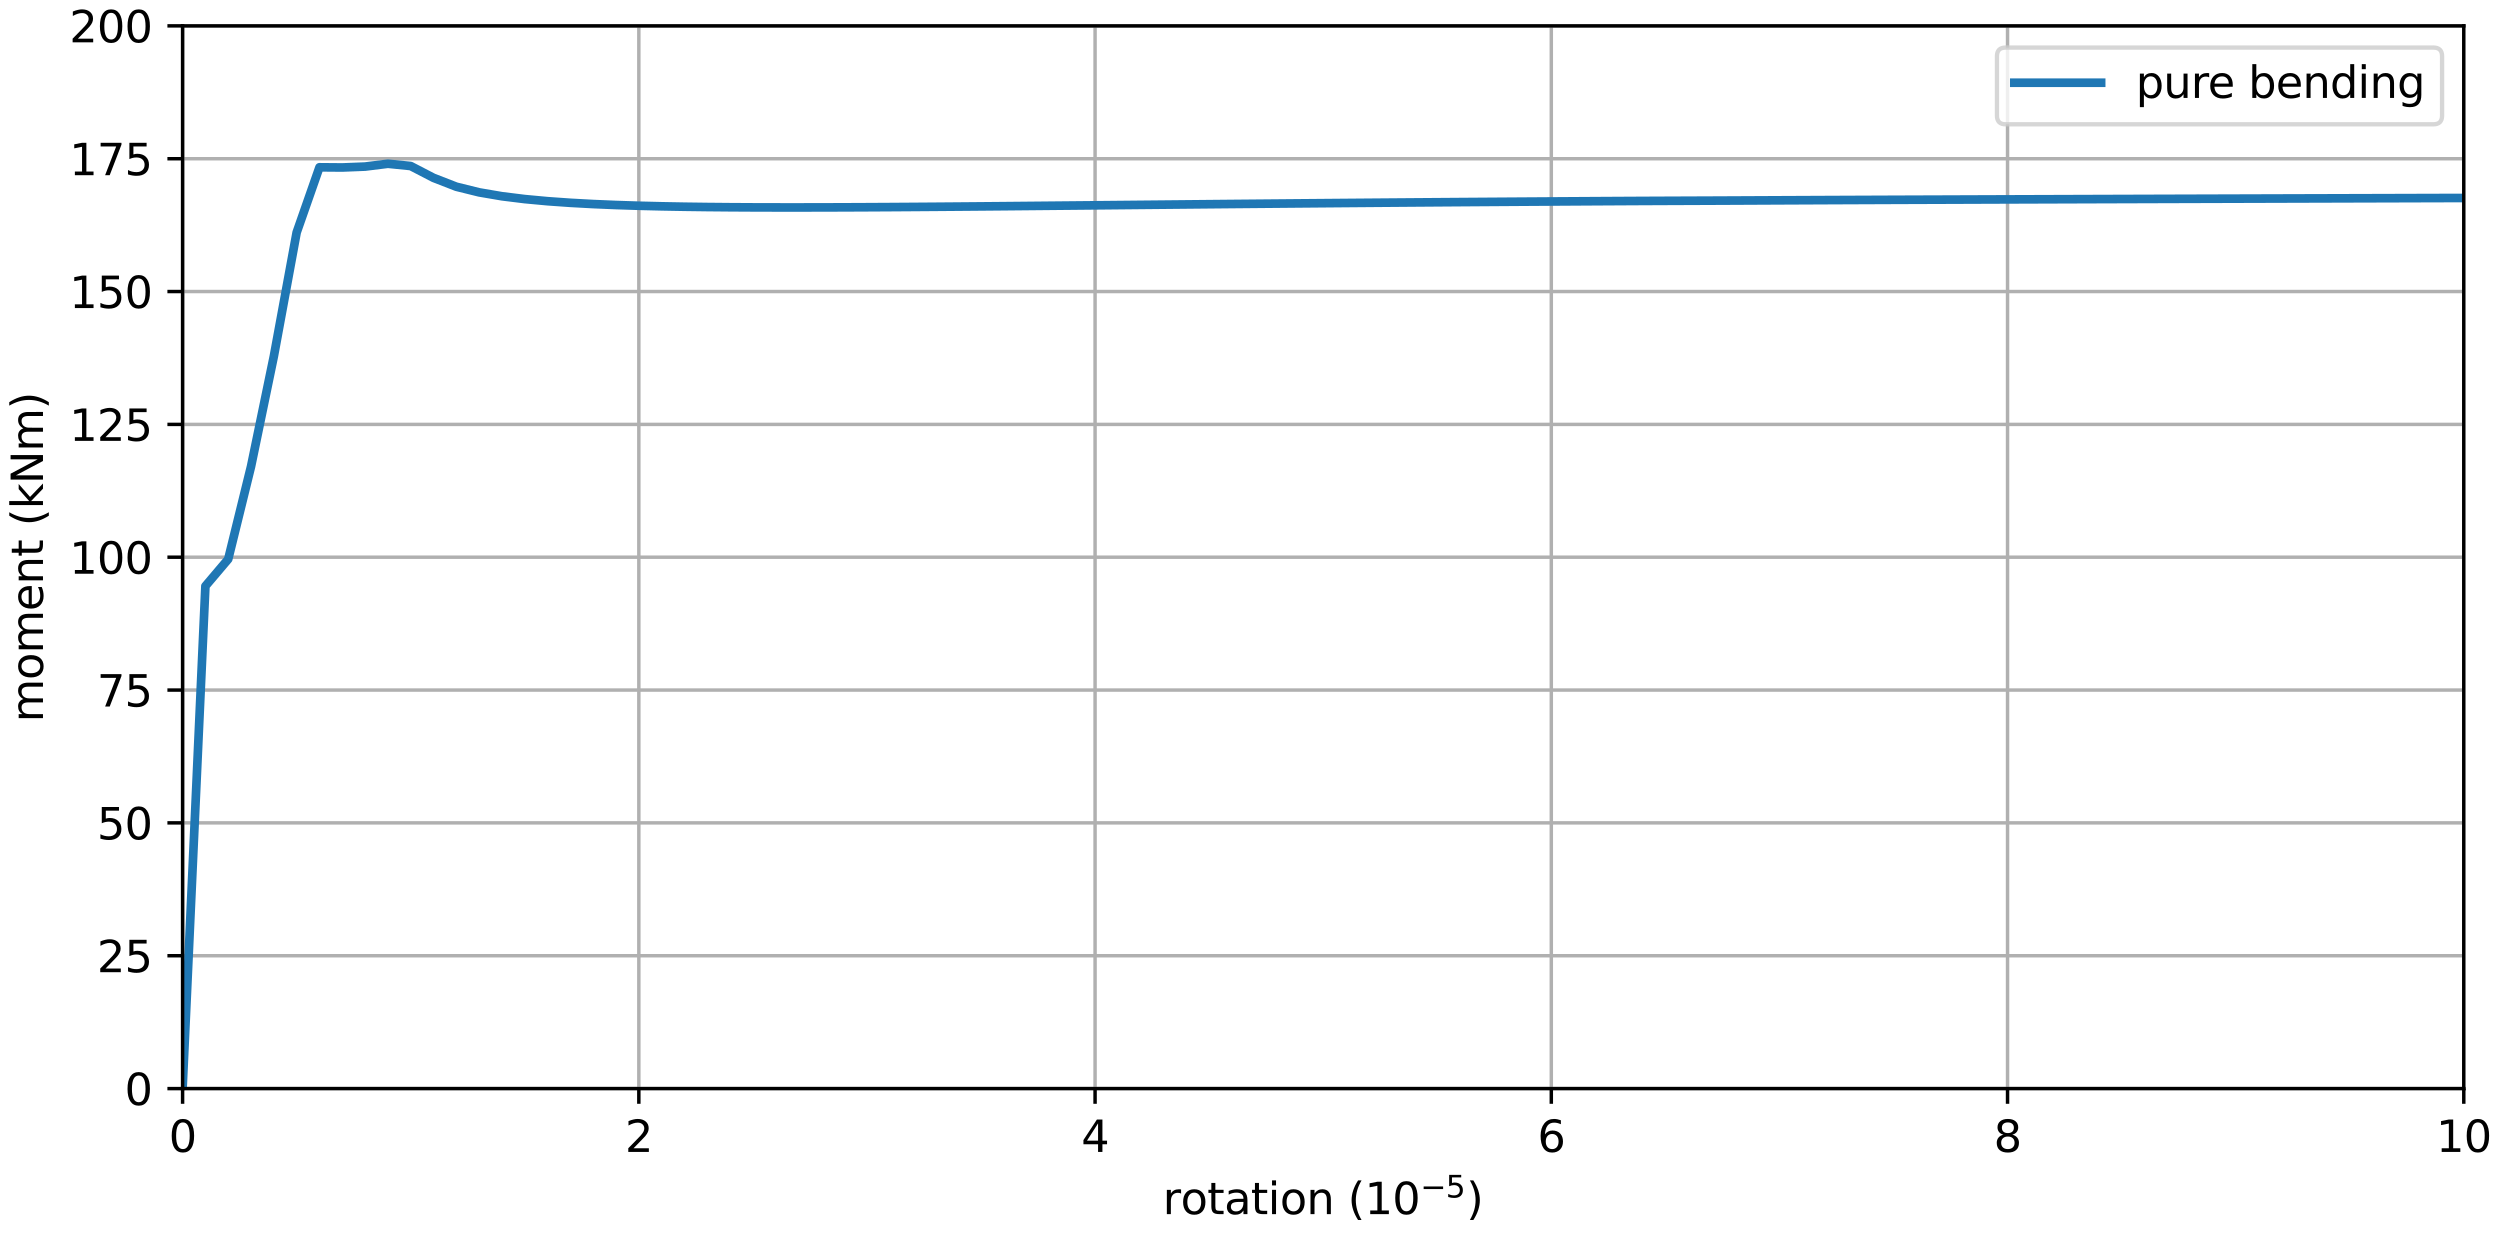 <svg xmlns="http://www.w3.org/2000/svg" xmlns:xlink="http://www.w3.org/1999/xlink" width="768" height="384" viewBox="0 0 576 288"><defs><style>*{stroke-linejoin:round;stroke-linecap:butt}</style></defs><g id="figure_1"><path id="patch_1" d="M0 288h576V0H0z" style="fill:#fff"/><g id="axes_1"><path id="patch_2" d="M42.07 250.808h525.585V5.96H42.07z" style="fill:#fff"/><g id="matplotlib.axis_1"><g id="xtick_1"><path id="line2d_1" d="M42.07 250.808V5.96" clip-path="url(#pda7efb3dcd)" style="fill:none;stroke:#b0b0b0;stroke-width:.8;stroke-linecap:square"/><g id="line2d_2"><defs><path id="m7885a356d2" d="M0 0v3.5" style="stroke:#000;stroke-width:.8"/></defs><use xlink:href="#m7885a356d2" x="42.07" y="250.808" style="stroke:#000;stroke-width:.8"/></g><g id="text_1" transform="matrix(.1 0 0 -.1 38.889 265.406)"><defs><path id="DejaVuSans-30" d="M2034 4250q-487 0-733-480-245-479-245-1442 0-959 245-1439 246-480 733-480 491 0 736 480 246 480 246 1439 0 963-246 1442-245 480-736 480m0 500q785 0 1199-621 414-620 414-1801 0-1178-414-1799Q2819-91 2034-91q-784 0-1198 620-414 621-414 1799 0 1181 414 1801 414 621 1198 621" transform="scale(.016)"/></defs><use xlink:href="#DejaVuSans-30"/></g></g><g id="xtick_2"><path id="line2d_3" d="M147.187 250.808V5.96" clip-path="url(#pda7efb3dcd)" style="fill:none;stroke:#b0b0b0;stroke-width:.8;stroke-linecap:square"/><use xlink:href="#m7885a356d2" id="line2d_4" x="147.187" y="250.808" style="stroke:#000;stroke-width:.8"/><g id="text_2" transform="matrix(.1 0 0 -.1 144.006 265.406)"><defs><path id="DejaVuSans-32" d="M1228 531h2203V0H469v531q359 372 979 998 621 627 780 809 303 340 423 576 121 236 121 464 0 372-261 606-261 235-680 235-297 0-627-103-329-103-704-313v638q381 153 712 231 332 78 607 78 725 0 1156-363 431-362 431-968 0-288-108-546-107-257-392-607-78-91-497-524-418-433-1181-1211" transform="scale(.016)"/></defs><use xlink:href="#DejaVuSans-32"/></g></g><g id="xtick_3"><path id="line2d_5" d="M252.304 250.808V5.96" clip-path="url(#pda7efb3dcd)" style="fill:none;stroke:#b0b0b0;stroke-width:.8;stroke-linecap:square"/><use xlink:href="#m7885a356d2" id="line2d_6" x="252.304" y="250.808" style="stroke:#000;stroke-width:.8"/><g id="text_3" transform="matrix(.1 0 0 -.1 249.123 265.406)"><defs><path id="DejaVuSans-34" d="M2419 4116 825 1625h1594zm-166 550h794V1625h666v-525h-666V0h-628v1100H313v609z" transform="scale(.016)"/></defs><use xlink:href="#DejaVuSans-34"/></g></g><g id="xtick_4"><path id="line2d_7" d="M357.421 250.808V5.96" clip-path="url(#pda7efb3dcd)" style="fill:none;stroke:#b0b0b0;stroke-width:.8;stroke-linecap:square"/><use xlink:href="#m7885a356d2" id="line2d_8" x="357.421" y="250.808" style="stroke:#000;stroke-width:.8"/><g id="text_4" transform="matrix(.1 0 0 -.1 354.24 265.406)"><defs><path id="DejaVuSans-36" d="M2113 2584q-425 0-674-291-248-290-248-796 0-503 248-796 249-292 674-292t673 292q248 293 248 796 0 506-248 796-248 291-673 291m1253 1979v-575q-238 112-480 171-242 60-480 60-625 0-955-422-329-422-376-1275 184 272 462 417 279 145 613 145 703 0 1111-427 408-426 408-1160 0-719-425-1154Q2819-91 2113-91q-810 0-1238 620-428 621-428 1799 0 1106 525 1764t1409 658q238 0 480-47t505-140" transform="scale(.016)"/></defs><use xlink:href="#DejaVuSans-36"/></g></g><g id="xtick_5"><path id="line2d_9" d="M462.538 250.808V5.96" clip-path="url(#pda7efb3dcd)" style="fill:none;stroke:#b0b0b0;stroke-width:.8;stroke-linecap:square"/><use xlink:href="#m7885a356d2" id="line2d_10" x="462.538" y="250.808" style="stroke:#000;stroke-width:.8"/><g id="text_5" transform="matrix(.1 0 0 -.1 459.357 265.406)"><defs><path id="DejaVuSans-38" d="M2034 2216q-450 0-708-241-257-241-257-662 0-422 257-663 258-241 708-241t709 242q260 243 260 662 0 421-258 662-257 241-711 241m-631 268q-406 100-633 378-226 279-226 679 0 559 398 884 399 325 1092 325 697 0 1094-325t397-884q0-400-227-679-226-278-629-378 456-106 710-416 255-309 255-755 0-679-414-1042Q2806-91 2034-91q-771 0-1186 362-414 363-414 1042 0 446 256 755 257 310 713 416m-231 997q0-362 226-565 227-203 636-203 407 0 636 203 230 203 230 565 0 363-230 566-229 203-636 203-409 0-636-203-226-203-226-566" transform="scale(.016)"/></defs><use xlink:href="#DejaVuSans-38"/></g></g><g id="xtick_6"><path id="line2d_11" d="M567.655 250.808V5.96" clip-path="url(#pda7efb3dcd)" style="fill:none;stroke:#b0b0b0;stroke-width:.8;stroke-linecap:square"/><use xlink:href="#m7885a356d2" id="line2d_12" x="567.655" y="250.808" style="stroke:#000;stroke-width:.8"/><g id="text_6" transform="matrix(.1 0 0 -.1 561.293 265.406)"><defs><path id="DejaVuSans-31" d="M794 531h1031v3560L703 3866v575l1116 225h631V531h1031V0H794z" transform="scale(.016)"/></defs><use xlink:href="#DejaVuSans-31"/><use xlink:href="#DejaVuSans-30" transform="translate(63.623)"/></g></g><g id="text_7" transform="matrix(.1 0 0 -.1 267.913 279.806)"><defs><path id="DejaVuSans-72" d="M2631 2963q-97 56-211 82-114 27-251 27-488 0-749-317t-261-911V0H581v3500h578v-544q182 319 472 473 291 155 707 155 59 0 131-8 72-7 159-23z" transform="scale(.016)"/><path id="DejaVuSans-6f" d="M1959 3097q-462 0-731-361t-269-989 267-989q268-361 733-361 460 0 728 362 269 363 269 988 0 622-269 986-268 364-728 364m0 487q750 0 1178-488 429-487 429-1349 0-859-429-1349Q2709-91 1959-91q-753 0-1180 489-426 490-426 1349 0 862 426 1349 427 488 1180 488" transform="scale(.016)"/><path id="DejaVuSans-74" d="M1172 4494v-994h1184v-447H1172V1153q0-428 117-550t477-122h590V0h-590q-666 0-919 248-253 249-253 905v1900H172v447h422v994z" transform="scale(.016)"/><path id="DejaVuSans-61" d="M2194 1759q-697 0-966-159t-269-544q0-306 202-486 202-179 548-179 479 0 768 339t289 901v128zm1147 238V0h-575v531q-197-318-491-470T1556-91q-537 0-855 302-317 302-317 808 0 590 395 890 396 300 1180 300h807v57q0 397-261 614t-733 217q-300 0-585-72-284-72-546-216v532q315 122 612 182 297 61 578 61 760 0 1135-394 375-393 375-1193" transform="scale(.016)"/><path id="DejaVuSans-69" d="M603 3500h575V0H603zm0 1363h575v-729H603z" transform="scale(.016)"/><path id="DejaVuSans-6e" d="M3513 2113V0h-575v2094q0 497-194 743-194 247-581 247-466 0-735-297-269-296-269-809V0H581v3500h578v-544q207 316 486 472 280 156 646 156 603 0 912-373 310-373 310-1098" transform="scale(.016)"/><path id="DejaVuSans-28" d="M1984 4856q-418-718-622-1422-203-703-203-1425 0-721 205-1429t620-1424h-500Q1016-109 783 600T550 2009q0 697 231 1403 232 707 703 1444z" transform="scale(.016)"/><path id="DejaVuSans-2212" d="M678 2272h4006v-531H678z" transform="scale(.016)"/><path id="DejaVuSans-35" d="M691 4666h2478v-532H1269V2991q137 47 274 70 138 23 276 23 781 0 1237-428 457-428 457-1159 0-753-469-1171Q2575-91 1722-91q-294 0-599 50Q819 9 494 109v635q281-153 581-228t634-75q541 0 856 284 316 284 316 772 0 487-316 771-315 285-856 285-253 0-505-56-251-56-513-175z" transform="scale(.016)"/><path id="DejaVuSans-29" d="M513 4856h500q468-737 701-1444 233-706 233-1403 0-700-233-1409T1013-844H513q415 716 620 1424t205 1429q0 722-205 1425-205 704-620 1422" transform="scale(.016)"/></defs><use xlink:href="#DejaVuSans-72" transform="translate(0 .684)"/><use xlink:href="#DejaVuSans-6f" transform="translate(41.113 .684)"/><use xlink:href="#DejaVuSans-74" transform="translate(102.295 .684)"/><use xlink:href="#DejaVuSans-61" transform="translate(141.504 .684)"/><use xlink:href="#DejaVuSans-74" transform="translate(202.783 .684)"/><use xlink:href="#DejaVuSans-69" transform="translate(241.992 .684)"/><use xlink:href="#DejaVuSans-6f" transform="translate(269.775 .684)"/><use xlink:href="#DejaVuSans-6e" transform="translate(330.957 .684)"/><use xlink:href="#DejaVuSans-28" transform="translate(426.123 .684)"/><use xlink:href="#DejaVuSans-31" transform="translate(465.137 .684)"/><use xlink:href="#DejaVuSans-30" transform="translate(528.76 .684)"/><use xlink:href="#DejaVuSans-2212" transform="matrix(.7 0 0 .7 593.34 38.966)"/><use xlink:href="#DejaVuSans-35" transform="matrix(.7 0 0 .7 651.992 38.966)"/><use xlink:href="#DejaVuSans-29" transform="translate(699.263 .684)"/></g></g><g id="matplotlib.axis_2"><g id="ytick_1"><path id="line2d_13" d="M42.07 250.808h525.585" clip-path="url(#pda7efb3dcd)" style="fill:none;stroke:#b0b0b0;stroke-width:.8;stroke-linecap:square"/><g id="line2d_14"><defs><path id="m74aa2f6d11" d="M0 0h-3.5" style="stroke:#000;stroke-width:.8"/></defs><use xlink:href="#m74aa2f6d11" x="42.07" y="250.808" style="stroke:#000;stroke-width:.8"/></g><use xlink:href="#DejaVuSans-30" id="text_8" transform="matrix(.1 0 0 -.1 28.707 254.607)"/></g><g id="ytick_2"><path id="line2d_15" d="M42.07 220.202h525.585" clip-path="url(#pda7efb3dcd)" style="fill:none;stroke:#b0b0b0;stroke-width:.8;stroke-linecap:square"/><use xlink:href="#m74aa2f6d11" id="line2d_16" x="42.07" y="220.202" style="stroke:#000;stroke-width:.8"/><g id="text_9" transform="matrix(.1 0 0 -.1 22.345 224.001)"><use xlink:href="#DejaVuSans-32"/><use xlink:href="#DejaVuSans-35" transform="translate(63.623)"/></g></g><g id="ytick_3"><path id="line2d_17" d="M42.07 189.596h525.585" clip-path="url(#pda7efb3dcd)" style="fill:none;stroke:#b0b0b0;stroke-width:.8;stroke-linecap:square"/><use xlink:href="#m74aa2f6d11" id="line2d_18" x="42.07" y="189.596" style="stroke:#000;stroke-width:.8"/><g id="text_10" transform="matrix(.1 0 0 -.1 22.345 193.395)"><use xlink:href="#DejaVuSans-35"/><use xlink:href="#DejaVuSans-30" transform="translate(63.623)"/></g></g><g id="ytick_4"><path id="line2d_19" d="M42.07 158.99h525.585" clip-path="url(#pda7efb3dcd)" style="fill:none;stroke:#b0b0b0;stroke-width:.8;stroke-linecap:square"/><use xlink:href="#m74aa2f6d11" id="line2d_20" x="42.07" y="158.99" style="stroke:#000;stroke-width:.8"/><g id="text_11" transform="matrix(.1 0 0 -.1 22.345 162.79)"><defs><path id="DejaVuSans-37" d="M525 4666h3000v-269L1831 0h-659l1594 4134H525z" transform="scale(.016)"/></defs><use xlink:href="#DejaVuSans-37"/><use xlink:href="#DejaVuSans-35" transform="translate(63.623)"/></g></g><g id="ytick_5"><path id="line2d_21" d="M42.07 128.384h525.585" clip-path="url(#pda7efb3dcd)" style="fill:none;stroke:#b0b0b0;stroke-width:.8;stroke-linecap:square"/><use xlink:href="#m74aa2f6d11" id="line2d_22" x="42.07" y="128.384" style="stroke:#000;stroke-width:.8"/><g id="text_12" transform="matrix(.1 0 0 -.1 15.982 132.183)"><use xlink:href="#DejaVuSans-31"/><use xlink:href="#DejaVuSans-30" transform="translate(63.623)"/><use xlink:href="#DejaVuSans-30" transform="translate(127.246)"/></g></g><g id="ytick_6"><path id="line2d_23" d="M42.07 97.778h525.585" clip-path="url(#pda7efb3dcd)" style="fill:none;stroke:#b0b0b0;stroke-width:.8;stroke-linecap:square"/><use xlink:href="#m74aa2f6d11" id="line2d_24" x="42.07" y="97.778" style="stroke:#000;stroke-width:.8"/><g id="text_13" transform="matrix(.1 0 0 -.1 15.982 101.577)"><use xlink:href="#DejaVuSans-31"/><use xlink:href="#DejaVuSans-32" transform="translate(63.623)"/><use xlink:href="#DejaVuSans-35" transform="translate(127.246)"/></g></g><g id="ytick_7"><path id="line2d_25" d="M42.07 67.172h525.585" clip-path="url(#pda7efb3dcd)" style="fill:none;stroke:#b0b0b0;stroke-width:.8;stroke-linecap:square"/><use xlink:href="#m74aa2f6d11" id="line2d_26" x="42.07" y="67.172" style="stroke:#000;stroke-width:.8"/><g id="text_14" transform="matrix(.1 0 0 -.1 15.982 70.971)"><use xlink:href="#DejaVuSans-31"/><use xlink:href="#DejaVuSans-35" transform="translate(63.623)"/><use xlink:href="#DejaVuSans-30" transform="translate(127.246)"/></g></g><g id="ytick_8"><path id="line2d_27" d="M42.07 36.566h525.585" clip-path="url(#pda7efb3dcd)" style="fill:none;stroke:#b0b0b0;stroke-width:.8;stroke-linecap:square"/><use xlink:href="#m74aa2f6d11" id="line2d_28" x="42.07" y="36.566" style="stroke:#000;stroke-width:.8"/><g id="text_15" transform="matrix(.1 0 0 -.1 15.982 40.365)"><use xlink:href="#DejaVuSans-31"/><use xlink:href="#DejaVuSans-37" transform="translate(63.623)"/><use xlink:href="#DejaVuSans-35" transform="translate(127.246)"/></g></g><g id="ytick_9"><path id="line2d_29" d="M42.07 5.96h525.585" clip-path="url(#pda7efb3dcd)" style="fill:none;stroke:#b0b0b0;stroke-width:.8;stroke-linecap:square"/><use xlink:href="#m74aa2f6d11" id="line2d_30" x="42.07" y="5.96" style="stroke:#000;stroke-width:.8"/><g id="text_16" transform="matrix(.1 0 0 -.1 15.982 9.76)"><use xlink:href="#DejaVuSans-32"/><use xlink:href="#DejaVuSans-30" transform="translate(63.623)"/><use xlink:href="#DejaVuSans-30" transform="translate(127.246)"/></g></g><g id="text_17" transform="matrix(0 -.1 -.1 0 9.903 166.386)"><defs><path id="DejaVuSans-6d" d="M3328 2828q216 388 516 572t706 184q547 0 844-383 297-382 297-1088V0h-578v2094q0 503-179 746-178 244-543 244-447 0-707-297-259-296-259-809V0h-578v2094q0 506-178 748t-550 242q-441 0-701-298-259-298-259-808V0H581v3500h578v-544q197 322 472 475t653 153q382 0 649-194 267-193 395-562" transform="scale(.016)"/><path id="DejaVuSans-65" d="M3597 1894v-281H953q38-594 358-905t892-311q331 0 642 81t618 244V178Q3153 47 2828-22t-659-69q-838 0-1327 487-489 488-489 1320 0 859 464 1363 464 505 1252 505 706 0 1117-455 411-454 411-1235m-575 169q-6 471-264 752-258 282-683 282-481 0-770-272t-333-766z" transform="scale(.016)"/><path id="DejaVuSans-6b" d="M581 4863h578V1991l1716 1509h734L1753 1863 3688 0h-750L1159 1709V0H581z" transform="scale(.016)"/><path id="DejaVuSans-4e" d="M628 4666h850L3547 763v3903h612V0h-850L1241 3903V0H628z" transform="scale(.016)"/></defs><use xlink:href="#DejaVuSans-6d"/><use xlink:href="#DejaVuSans-6f" transform="translate(97.412)"/><use xlink:href="#DejaVuSans-6d" transform="translate(158.594)"/><use xlink:href="#DejaVuSans-65" transform="translate(256.006)"/><use xlink:href="#DejaVuSans-6e" transform="translate(317.53)"/><use xlink:href="#DejaVuSans-74" transform="translate(380.908)"/><use xlink:href="#DejaVuSans-28" transform="translate(451.904)"/><use xlink:href="#DejaVuSans-6b" transform="translate(490.918)"/><use xlink:href="#DejaVuSans-4e" transform="translate(548.828)"/><use xlink:href="#DejaVuSans-6d" transform="translate(623.633)"/><use xlink:href="#DejaVuSans-29" transform="translate(721.045)"/></g></g><path id="line2d_31" d="m42.07 250.808 5.256-115.775 5.256-6.203 5.256-21.357 5.255-25.378 5.256-28.537 5.256-15.013 5.256.043 5.256-.208 5.256-.655 5.255.528 5.256 2.726 5.256 2.042 5.256 1.3 5.256.897 5.256.651 5.256.488 5.255.372 5.256.286 5.256.221 5.256.17 5.256.129 5.256.096 5.256.07 5.255.048 5.256.03 5.256.014 5.256.003 5.256-.009 5.256-.016 5.255-.024 5.256-.03 5.256-.036 5.256-.039 5.256-.042 5.256-.045 5.256-.047 5.255-.05 5.256-.05 5.256-.05 5.256-.05 5.256-.052 5.256-.052 5.256-.05 5.255-.051 5.256-.05 5.256-.05 5.256-.048 5.256-.047 5.256-.047 5.255-.045 5.256-.045 5.256-.043 5.256-.042 5.256-.041 5.256-.04 5.256-.039 5.255-.037 5.256-.036 5.256-.035 5.256-.034 5.256-.033 5.256-.032 5.256-.031 5.255-.029 5.256-.023 5.256-.022 5.256-.022 5.256-.024 5.256-.026 5.255-.026 5.256-.024 5.256-.024 5.256-.023 5.256-.022 5.256-.022 5.256-.02L446.77 46l5.256-.02 5.256-.02 5.256-.019 5.256-.018 5.256-.018 5.256-.018 5.255-.018 5.256-.017 5.256-.017 5.256-.017 5.256-.016 5.256-.016 5.255-.016 5.256-.016 5.256-.016 5.256-.016 5.256-.015 5.256-.016 5.256-.015 5.255-.015 5.256-.016 5.256-.015 5.256-.015" clip-path="url(#pda7efb3dcd)" style="fill:none;stroke:#1f77b4;stroke-width:2;stroke-linecap:square"/><path id="patch_3" d="M42.07 250.808V5.96" style="fill:none;stroke:#000;stroke-width:.8;stroke-linejoin:miter;stroke-linecap:square"/><path id="patch_4" d="M567.655 250.808V5.96" style="fill:none;stroke:#000;stroke-width:.8;stroke-linejoin:miter;stroke-linecap:square"/><path id="patch_5" d="M42.07 250.808h525.585" style="fill:none;stroke:#000;stroke-width:.8;stroke-linejoin:miter;stroke-linecap:square"/><path id="patch_6" d="M42.07 5.96h525.585" style="fill:none;stroke:#000;stroke-width:.8;stroke-linejoin:miter;stroke-linecap:square"/><g id="legend_1"><path id="patch_7" d="M462.1 28.638h98.555q2 0 2-2V12.96q0-2-2-2H462.1q-2 0-2 2v13.678q0 2 2 2z" style="fill:#fff;opacity:.8;stroke:#ccc;stroke-linejoin:miter"/><path id="line2d_32" d="M464.1 19.058h20" style="fill:none;stroke:#1f77b4;stroke-width:2;stroke-linecap:square"/><g id="text_18" transform="matrix(.1 0 0 -.1 492.1 22.558)"><defs><path id="DejaVuSans-70" d="M1159 525v-1856H581v4831h578v-531q182 312 458 463 277 152 661 152 638 0 1036-506 399-506 399-1331T3314 415Q2916-91 2278-91q-384 0-661 152-276 152-458 464m1957 1222q0 634-261 995t-717 361q-457 0-718-361t-261-995 261-995 718-361q456 0 717 361t261 995" transform="scale(.016)"/><path id="DejaVuSans-75" d="M544 1381v2119h575V1403q0-497 193-746 194-248 582-248 465 0 735 297 271 297 271 810v1984h575V0h-575v538q-209-319-486-474-276-155-642-155-603 0-916 375-312 375-312 1097m1447 2203" transform="scale(.016)"/><path id="DejaVuSans-62" d="M3116 1747q0 634-261 995t-717 361q-457 0-718-361t-261-995 261-995 718-361q456 0 717 361t261 995M1159 2969q182 312 458 463 277 152 661 152 638 0 1036-506 399-506 399-1331T3314 415Q2916-91 2278-91q-384 0-661 152-276 152-458 464V0H581v4863h578z" transform="scale(.016)"/><path id="DejaVuSans-64" d="M2906 2969v1894h575V0h-575v525q-181-312-458-464-276-152-664-152-634 0-1033 506-398 507-398 1332t398 1331q399 506 1033 506 388 0 664-152 277-151 458-463M947 1747q0-634 261-995t717-361 718 361q263 361 263 995t-263 995q-262 361-718 361t-717-361-261-995" transform="scale(.016)"/><path id="DejaVuSans-67" d="M2906 1791q0 625-258 968-257 344-723 344-462 0-720-344-258-343-258-968 0-622 258-966t720-344q466 0 723 344 258 344 258 966m575-1357q0-893-397-1329-396-436-1215-436-303 0-572 45t-522 139v559q253-137 500-202 247-66 503-66 566 0 847 295t281 892v285q-178-310-456-463T1784 0Q1141 0 747 490 353 981 353 1791q0 812 394 1302 394 491 1037 491 388 0 666-153t456-462v531h575z" transform="scale(.016)"/></defs><use xlink:href="#DejaVuSans-70"/><use xlink:href="#DejaVuSans-75" transform="translate(63.477)"/><use xlink:href="#DejaVuSans-72" transform="translate(126.855)"/><use xlink:href="#DejaVuSans-65" transform="translate(165.719)"/><use xlink:href="#DejaVuSans-62" transform="translate(259.03)"/><use xlink:href="#DejaVuSans-65" transform="translate(322.506)"/><use xlink:href="#DejaVuSans-6e" transform="translate(384.03)"/><use xlink:href="#DejaVuSans-64" transform="translate(447.408)"/><use xlink:href="#DejaVuSans-69" transform="translate(510.885)"/><use xlink:href="#DejaVuSans-6e" transform="translate(538.668)"/><use xlink:href="#DejaVuSans-67" transform="translate(602.047)"/></g></g></g></g><defs><clipPath id="pda7efb3dcd"><path d="M42.07 5.96h525.585v244.848H42.07z"/></clipPath></defs></svg>
